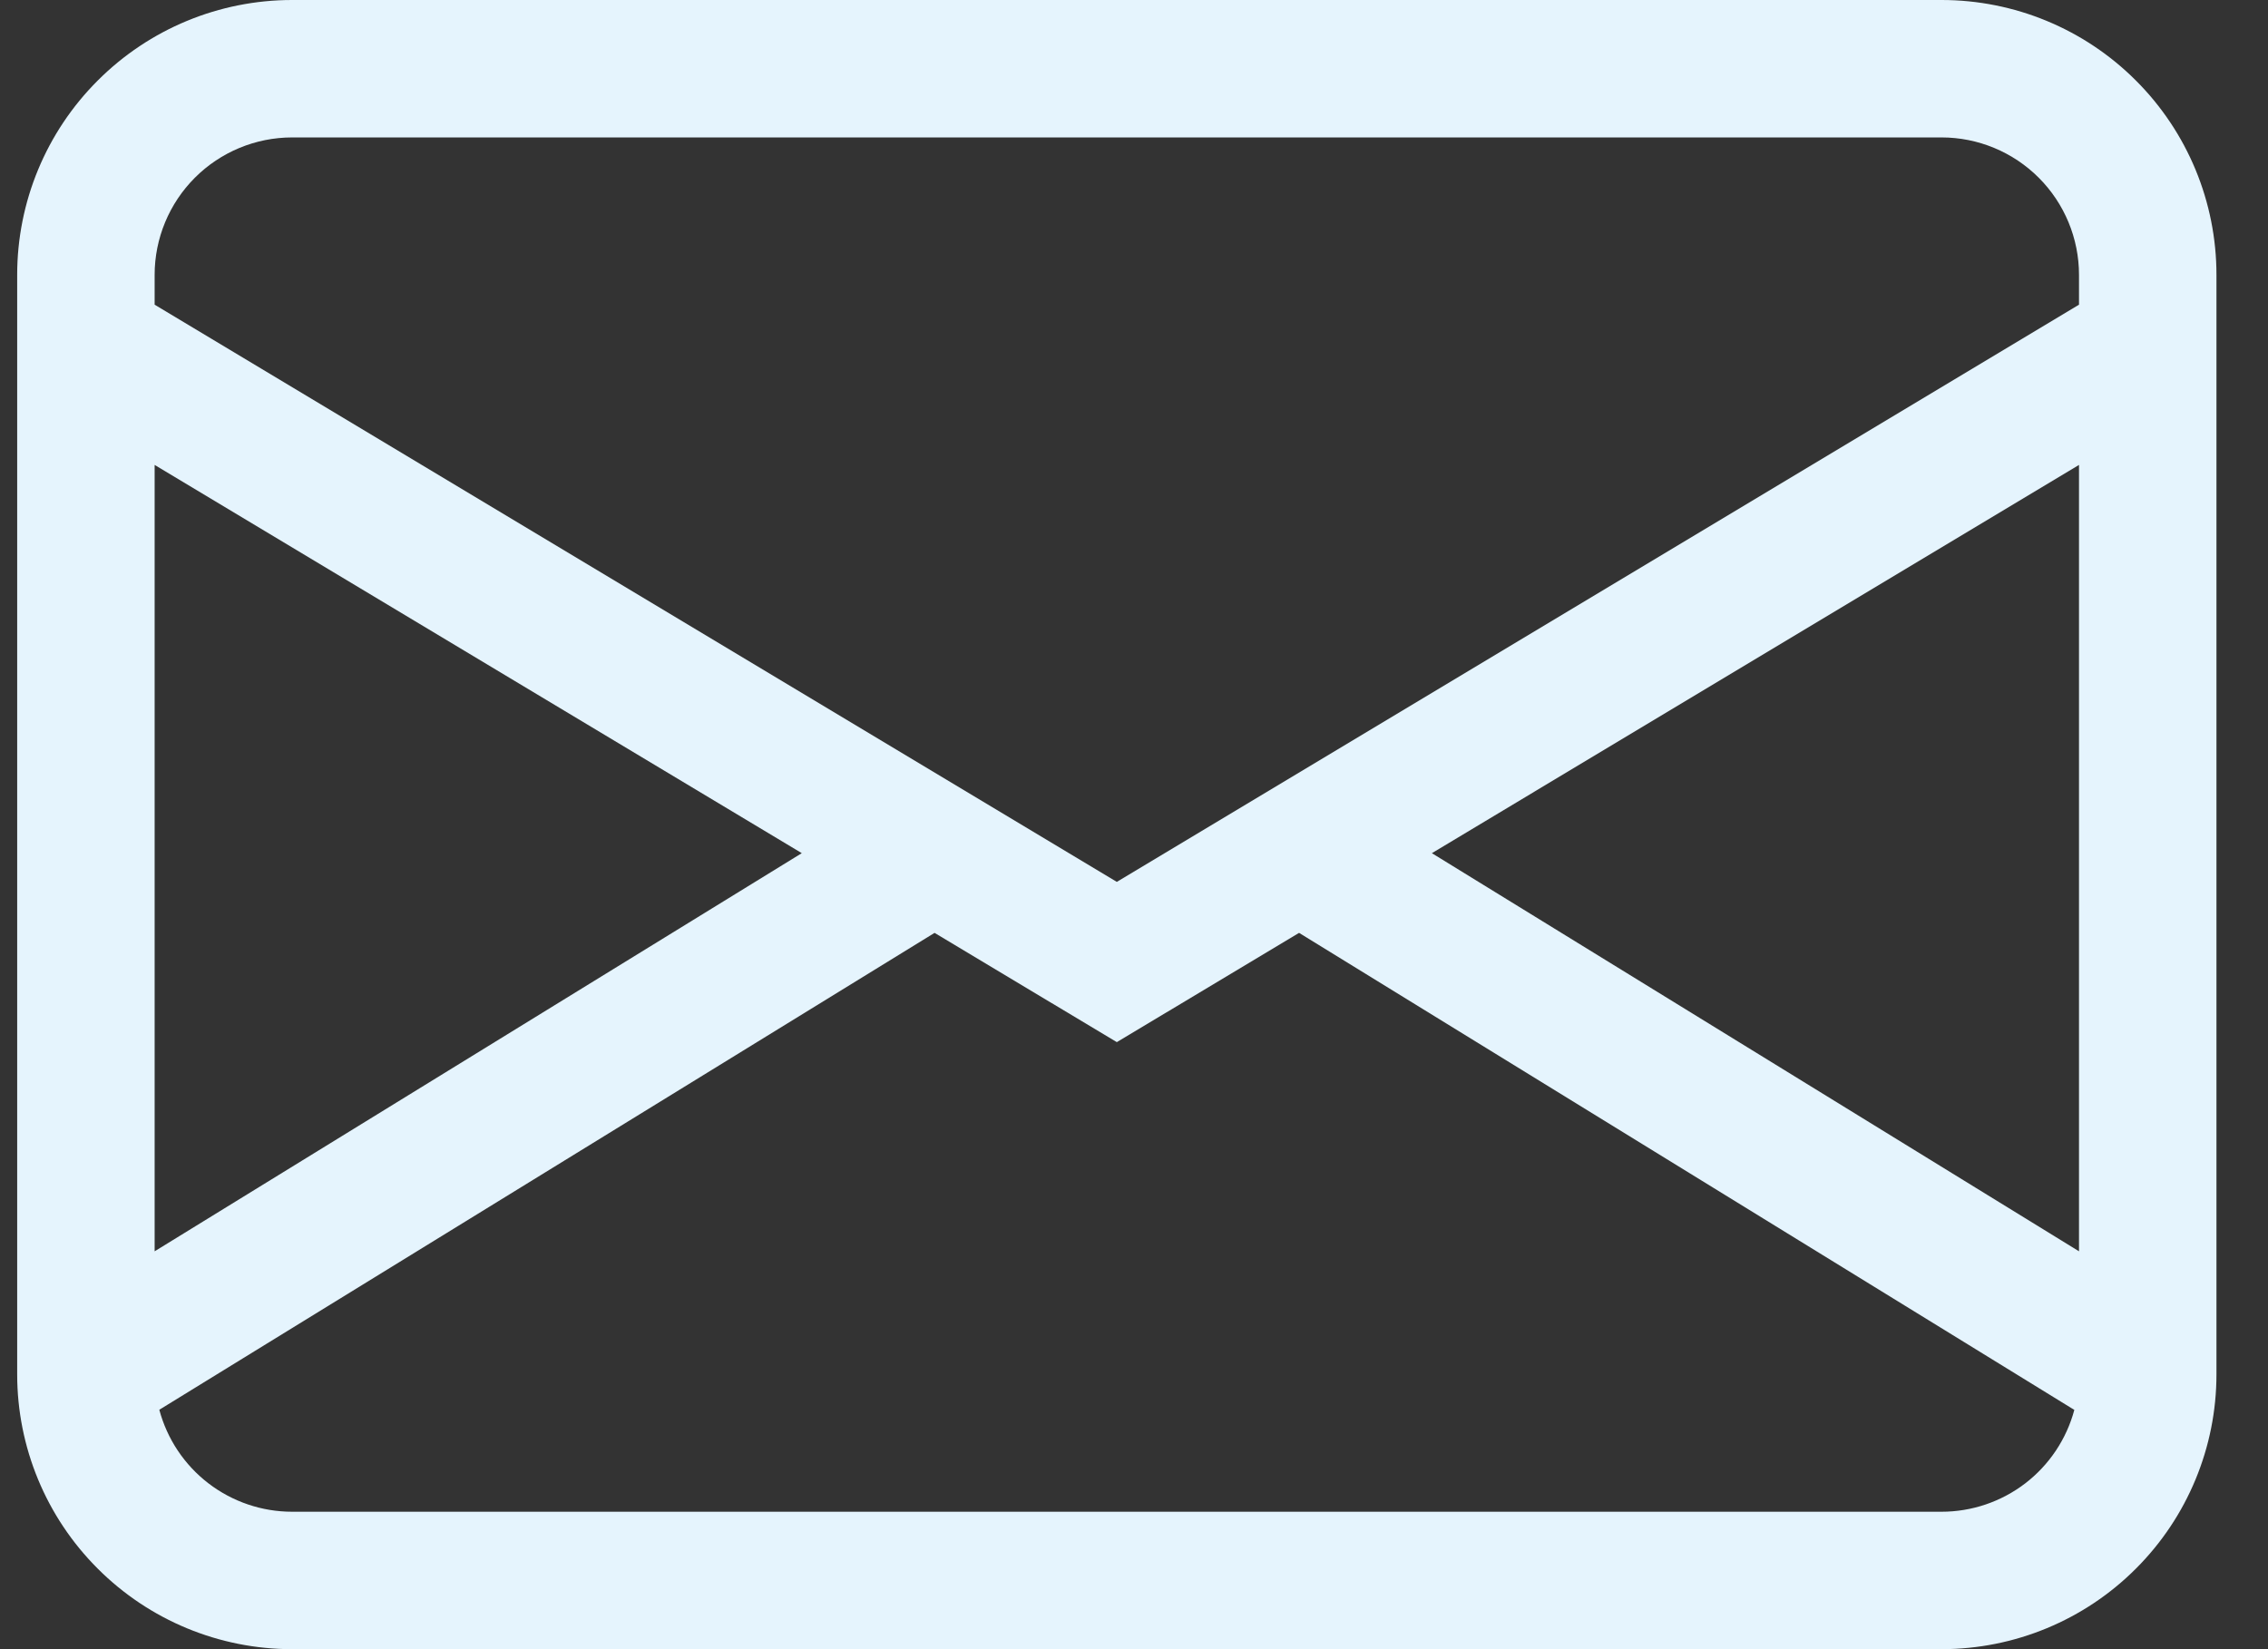 <svg width="33" height="24" viewBox="0 0 33 24" fill="none" xmlns="http://www.w3.org/2000/svg">
<rect x="0" y="0" width="33" height="24" fill="#333333" stroke="none"/>
<path d="M0.25 4C0.25 2.939 0.671 1.922 1.422 1.172C2.172 0.421 3.189 0 4.25 0H28.25C29.311 0 30.328 0.421 31.078 1.172C31.829 1.922 32.25 2.939 32.25 4V20C32.25 21.061 31.829 22.078 31.078 22.828C30.328 23.579 29.311 24 28.25 24H4.25C3.189 24 2.172 23.579 1.422 22.828C0.671 22.078 0.25 21.061 0.25 20V4ZM4.25 2C3.72 2 3.211 2.211 2.836 2.586C2.461 2.961 2.25 3.47 2.25 4V4.434L16.25 12.834L30.25 4.434V4C30.25 3.47 30.039 2.961 29.664 2.586C29.289 2.211 28.78 2 28.25 2H4.25ZM30.25 6.766L20.834 12.416L30.25 18.21V6.766ZM30.182 20.518L18.902 13.576L16.25 15.166L13.598 13.576L2.318 20.516C2.432 20.942 2.683 21.318 3.032 21.586C3.381 21.854 3.809 22 4.25 22H28.25C28.69 22 29.118 21.855 29.468 21.587C29.817 21.319 30.068 20.943 30.182 20.518ZM2.25 18.21L11.666 12.416L2.25 6.766V18.21Z" fill="#E5F4FD"/>
</svg>
